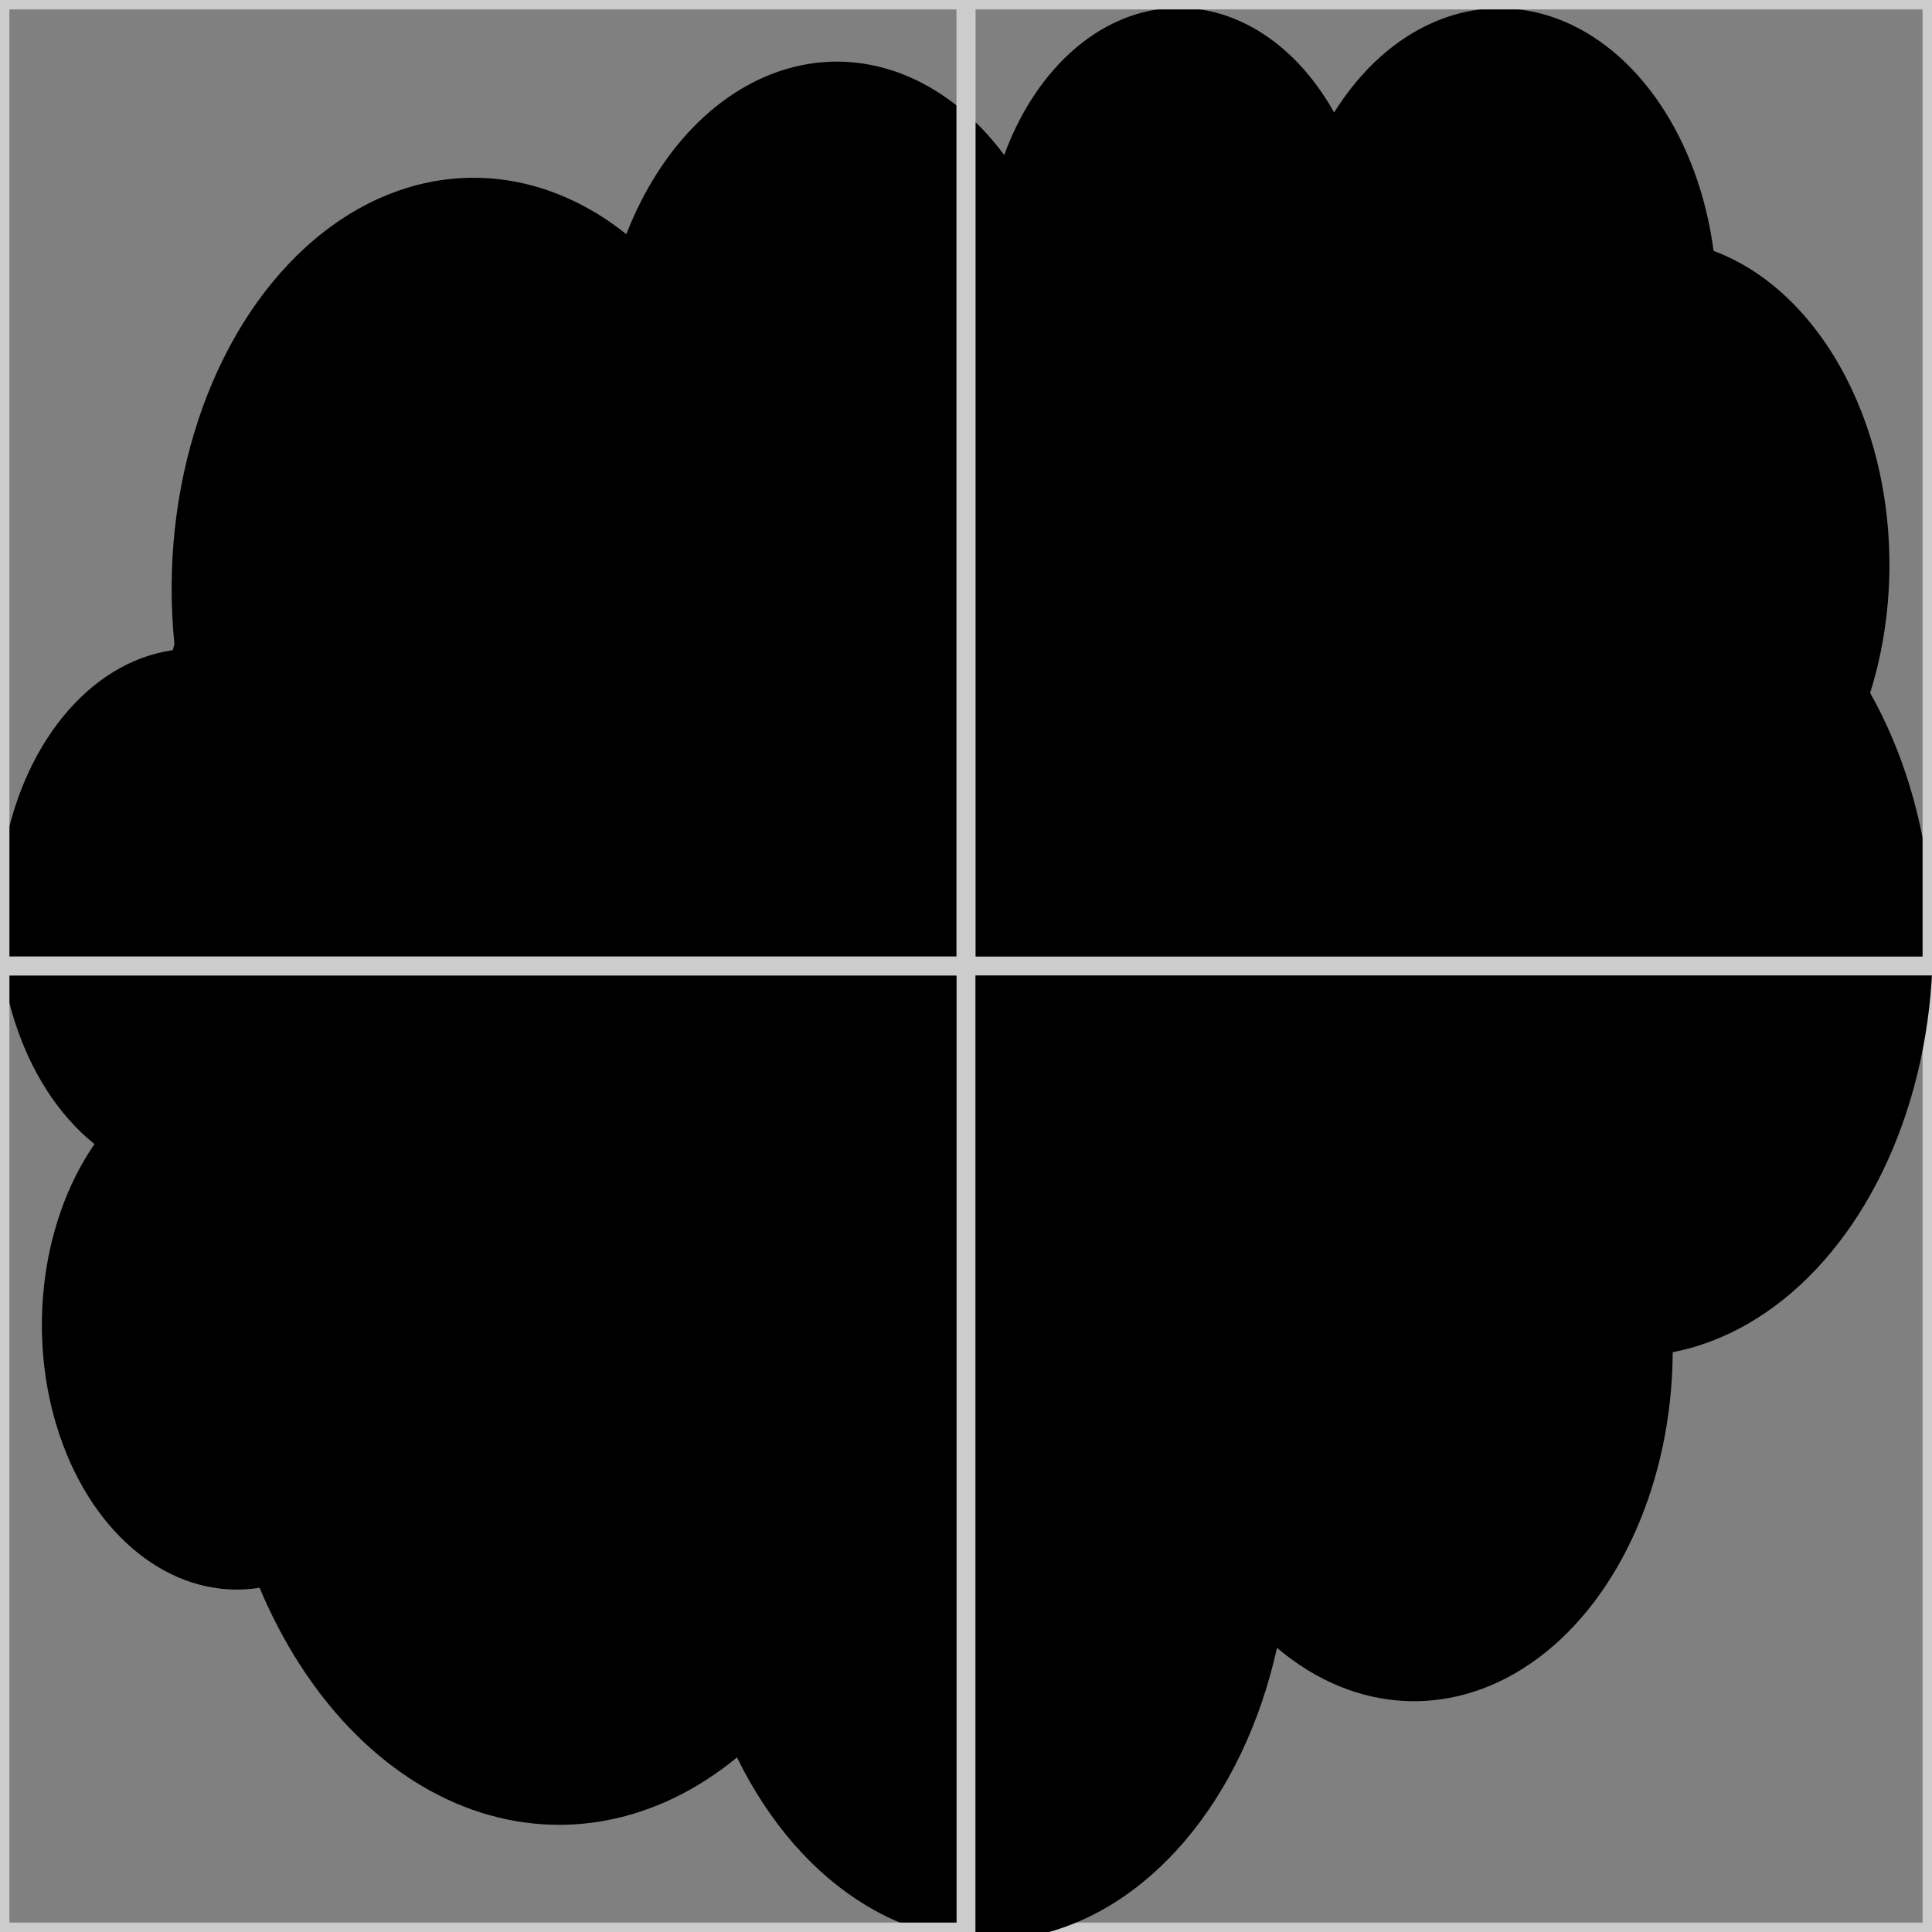 <svg version="1.1" viewBox="0.0 0.0 102.425 102.425" fill="none" stroke="none" stroke-linecap="square" stroke-miterlimit="10" xmlns:xlink="http://www.w3.org/1999/xlink" xmlns="http://www.w3.org/2000/svg"><rect x="0.0" y="0.0" width="102.425" height="102.425" fill="#808080" stroke="none"/><clipPath id="p.0"><path d="m0 0l102.425 0l0 102.425l-102.425 0l0 -102.425z" clip-rule="nonzero"/></clipPath><g clip-path="url(#p.0)"><path fill="#000000" fill-opacity="0.0" d="m0 0l102.425 0l0 102.425l-102.425 0z" fill-rule="evenodd"/><path fill="#000000" fill-opacity="0.0" d="m51.213 51.213l51.213 0l0 51.213l-51.213 0z" fill-rule="evenodd"/><path stroke="#cccccc" stroke-width="1.0" stroke-linejoin="round" stroke-linecap="butt" d="m51.213 51.213l51.213 0l0 51.213l-51.213 0z" fill-rule="evenodd"/><path fill="#000000" fill-opacity="0.0" d="m0 0.081l102.425 0l0 102.425l-102.425 0z" fill-rule="evenodd"/><path fill="#000000" d="m44.539 36.793l13.348 0l0 28.8l-13.348 0l0 -28.8z" fill-rule="nonzero"/><path fill="#000000" fill-opacity="0.0" d="m44.539 38.107l13.348 0l0 27.598l-13.348 0l0 -27.598z" fill-rule="nonzero"/><path fill="#ffffff" d="m53.992 59.833l-3.297 0l0 -12.406q-1.812 1.688 -4.25 2.484l0 -2.984q1.281 -0.422 2.797 -1.594q1.516 -1.188 2.078 -2.75l2.672 0l0 17.25z" fill-rule="nonzero"/><path fill="#000000" fill-opacity="0.0" d="m57.886 38.107l0 0l0 27.598l0 0l0 -27.598z" fill-rule="nonzero"/><path fill="#000000" d="m9.246 34.15l0 0c-0.826 -8.262 1.885 -16.441 6.983 -21.066c5.098 -4.625 11.688 -4.885 16.975 -0.67l0 0c1.873 -4.804 5.3 -8.12 9.245 -8.947c3.945 -0.826 7.946 0.935 10.79 4.75l0 0c1.595 -4.355 4.727 -7.282 8.285 -7.74c3.558 -0.459 7.038 1.615 9.205 5.485l0 0c2.882 -4.617 7.467 -6.561 11.772 -4.99c4.305 1.57 7.555 6.372 8.345 12.329l0 0c3.531 1.311 6.472 4.644 8.064 9.138c1.592 4.494 1.677 9.708 0.235 14.295l0 0c3.477 6.161 4.29 14.369 2.136 21.563c-2.154 7.194 -6.951 12.292 -12.602 13.391c-0.04 6.752 -2.76 12.947 -7.111 16.198c-4.352 3.251 -9.655 3.05 -13.867 -0.526c-1.794 8.086 -6.843 14.036 -12.966 15.279c-6.123 1.243 -12.223 -2.444 -15.663 -9.468c-4.217 3.462 -9.278 4.459 -14.039 2.767c-4.762 -1.692 -8.824 -5.932 -11.271 -11.762l0 0c-4.309 0.687 -8.476 -2.353 -10.432 -7.61c-1.956 -5.257 -1.285 -11.613 1.68 -15.913l0 0c-3.844 -3.08 -5.806 -9.192 -4.862 -15.149c0.944 -5.957 4.58 -10.409 9.011 -11.034z" fill-rule="evenodd"/><path fill="#000000" fill-opacity="0.0" d="m5.012 60.652l0 0c1.814 1.454 3.91 2.113 6.006 1.89m2.745 21.634c0.901 -0.144 1.785 -0.448 2.628 -0.904m22.681 9.899c-0.634 -1.294 -1.165 -2.677 -1.583 -4.125m30.214 -1.686l0 0c0.327 -1.474 0.539 -2.992 0.632 -4.527m20.345 -11.145c0.042 -7.188 -2.957 -13.77 -7.709 -16.918m18.174 -18.036c-0.77 2.448 -1.944 4.619 -3.433 6.344m-4.866 -29.777l0 0c0.131 0.988 0.192 1.992 0.181 2.996m-20.298 -10.334l0 0c-0.719 1.152 -1.311 2.439 -1.758 3.821m-15.731 -1.566l0 0c-0.383 1.046 -0.669 2.153 -0.852 3.295m-19.185 0.901l0 0c1.119 0.892 2.153 1.965 3.082 3.197m-27.039 18.539l0 0c0.114 1.139 0.294 2.263 0.538 3.363" fill-rule="evenodd"/><path fill="#000000" fill-opacity="0.0" d="m0 0l51.213 0l0 51.213l-51.213 0z" fill-rule="evenodd"/><path stroke="#cccccc" stroke-width="1.0" stroke-linejoin="round" stroke-linecap="butt" d="m0 0l51.213 0l0 51.213l-51.213 0z" fill-rule="evenodd"/><path fill="#000000" fill-opacity="0.0" d="m0 51.213l51.213 0l0 51.213l-51.213 0z" fill-rule="evenodd"/><path stroke="#cccccc" stroke-width="1.0" stroke-linejoin="round" stroke-linecap="butt" d="m0 51.213l51.213 0l0 51.213l-51.213 0z" fill-rule="evenodd"/><path fill="#000000" fill-opacity="0.0" d="m51.213 0l51.213 0l0 51.213l-51.213 0z" fill-rule="evenodd"/><path stroke="#cccccc" stroke-width="1.0" stroke-linejoin="round" stroke-linecap="butt" d="m51.213 0l51.213 0l0 51.213l-51.213 0z" fill-rule="evenodd"/></g></svg>